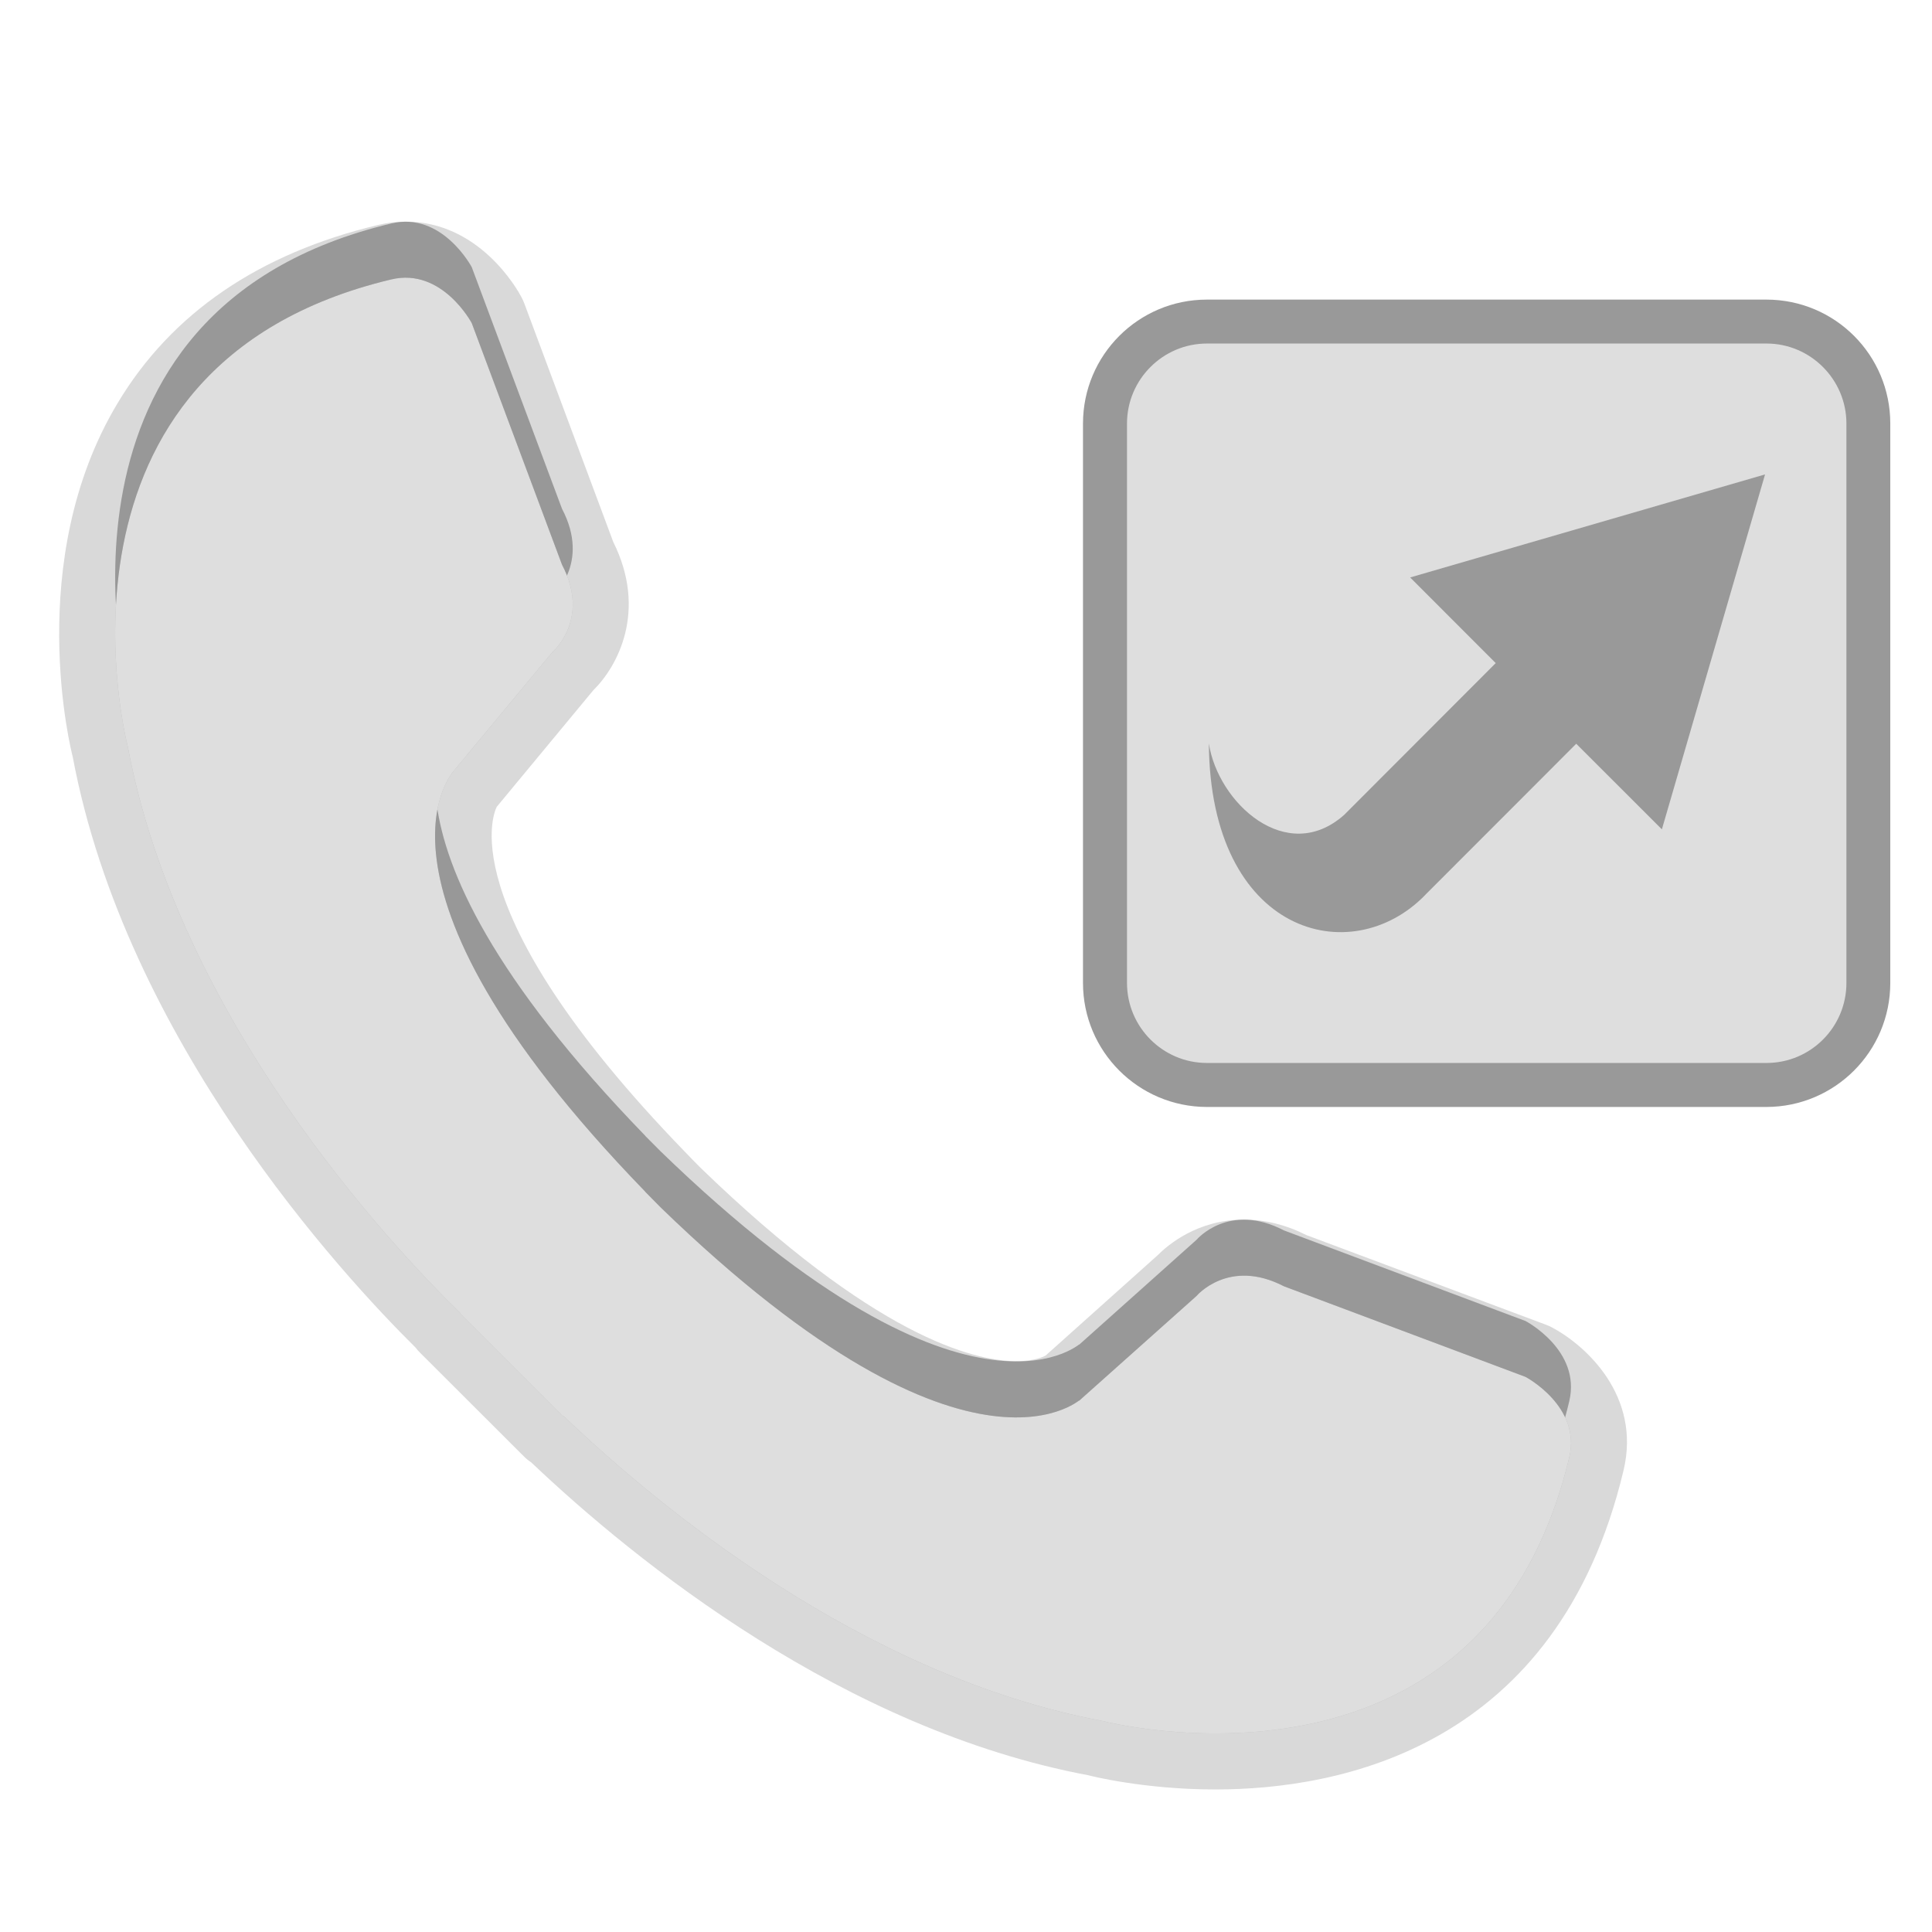 <?xml version="1.0" encoding="UTF-8"?>
<svg xmlns="http://www.w3.org/2000/svg" xmlns:xlink="http://www.w3.org/1999/xlink" baseProfile="tiny" contentScriptType="text/ecmascript" contentStyleType="text/css" height="27" preserveAspectRatio="xMidYMid meet" version="1.1" viewBox="0 0 27 27" width="27" x="0" y="0" zoomAndPan="magnify">
<rect fill="none" height="24.579" width="29.187" x="-1.667" y="1.21"/>
<path d="M 24.687 4.187 L 16.865 4.187 C 15.91 4.188 15.135 4.962 15.135 5.919 L 15.135 13.737 C 15.135 14.693 15.91 15.468 16.865 15.47 L 24.687 15.47 C 25.643 15.468 26.417 14.693 26.417 13.737 L 26.417 5.919 C 26.417 4.962 25.645 4.188 24.687 4.187 z " fill-opacity="0.4" stroke-opacity="0.4"/>
<path d="M 24.688 4.801 L 16.867 4.801 C 16.251 4.801 15.75 5.304 15.75 5.919 L 15.75 13.737 C 15.75 14.353 16.251 14.855 16.867 14.855 L 24.688 14.855 C 25.303 14.855 25.804 14.355 25.804 13.737 L 25.804 5.919 C 25.804 5.305 25.303 4.801 24.688 4.801 z M 23.225 11.59 L 22.028 10.394 C 22.028 10.394 20.544 11.881 19.92 12.504 L 19.92 12.505 C 18.883 13.576 16.912 13.06 16.894 10.389 C 17.021 11.221 17.981 12.102 18.785 11.388 L 20.903 9.267 L 19.707 8.07 L 24.667 6.63 L 23.225 11.59 z " fill="#dedede"/>
<g>
<path d="M 21.319 18.461 L 17.943 17.195 C 17.172 16.793 16.722 17.326 16.722 17.326 L 15.076 18.797 C 15.201 18.654 13.67 20.391 9.232 16.09 L 9.232 16.09 L 9.018 15.875 L 9.018 15.873 C 4.714 11.433 6.452 9.905 6.31 10.029 L 7.721 8.33 C 7.721 8.33 8.257 7.877 7.854 7.11 L 6.593 3.734 C 6.593 3.734 6.18 2.952 5.468 3.123 C 0.39 4.333 1.785 9.647 1.785 9.647 C 2.497 13.453 5.437 16.597 6.431 17.566 L 6.427 17.57 L 7.87 19.013 L 7.877 19.005 C 9.149 20.226 12.015 22.632 15.405 23.267 C 15.405 23.267 20.72 24.662 21.931 19.581 C 22.099 18.869 21.319 18.461 21.319 18.461 z " fill-opacity="0.3" stroke-opacity="0.3"/>
<path d="M 16.986 25.008 C 15.982 25.008 15.237 24.817 15.207 24.809 C 11.795 24.168 8.896 21.834 7.425 20.438 C 7.387 20.413 7.35 20.383 7.316 20.348 L 5.873 18.907 C 5.85 18.884 5.827 18.86 5.808 18.833 C 4.777 17.813 1.759 14.542 1.016 10.575 C 1.0 10.517 0.319 7.842 1.643 5.635 C 2.395 4.378 3.621 3.54 5.288 3.143 C 5.414 3.113 5.542 3.097 5.67 3.097 C 6.698 3.097 7.228 4.041 7.285 4.148 C 7.301 4.177 7.315 4.209 7.327 4.24 L 8.571 7.575 C 9.049 8.535 8.632 9.313 8.291 9.647 C 8.291 9.647 6.949 11.266 6.944 11.273 C 6.935 11.287 6.203 12.623 9.581 16.106 C 9.59 16.118 9.787 16.317 9.787 16.317 C 12.217 18.671 13.6 19.022 14.206 19.022 C 14.464 19.022 14.589 18.958 14.615 18.942 L 16.174 17.546 C 16.321 17.398 16.735 17.044 17.386 17.044 C 17.676 17.044 17.971 17.116 18.258 17.261 L 21.594 18.509 C 21.625 18.519 21.655 18.534 21.684 18.548 C 22.174 18.808 22.935 19.515 22.69 20.546 C 21.766 24.43 18.72 25.008 16.986 25.008 L 16.986 25.008 z " fill-opacity="0.15" stroke-opacity="0.15"/>
<path d="M 21.319 19.242 L 17.943 17.976 C 17.172 17.576 16.722 18.111 16.722 18.111 L 15.076 19.58 C 15.201 19.435 13.67 21.176 9.232 16.873 L 9.232 16.873 L 9.018 16.656 L 9.018 16.654 C 4.714 12.216 6.452 10.687 6.31 10.811 L 7.721 9.112 C 7.721 9.112 8.257 8.658 7.854 7.891 L 6.593 4.516 C 6.593 4.516 6.18 3.735 5.468 3.905 C 0.39 5.115 1.785 10.43 1.785 10.43 C 2.497 14.236 5.437 17.379 6.431 18.349 L 6.427 18.353 L 7.87 19.796 L 7.877 19.79 C 9.149 21.007 12.015 23.415 15.405 24.05 C 15.405 24.05 20.72 25.443 21.931 20.364 C 22.099 19.652 21.319 19.242 21.319 19.242 z " fill-opacity="0.15" stroke-opacity="0.15"/>
<path d="M 21.319 19.242 L 17.943 17.976 C 17.172 17.576 16.722 18.111 16.722 18.111 L 15.076 19.58 C 15.201 19.435 13.67 21.176 9.232 16.873 L 9.232 16.873 L 9.018 16.656 L 9.018 16.654 C 4.714 12.216 6.452 10.687 6.31 10.811 L 7.721 9.112 C 7.721 9.112 8.257 8.658 7.854 7.891 L 6.593 4.516 C 6.593 4.516 6.18 3.735 5.468 3.905 C 0.39 5.115 1.785 10.43 1.785 10.43 C 2.497 14.236 5.437 17.379 6.431 18.349 L 6.427 18.353 L 7.87 19.796 L 7.877 19.79 C 9.149 21.007 12.015 23.415 15.405 24.05 C 15.405 24.05 20.72 25.443 21.931 20.364 C 22.099 19.652 21.319 19.242 21.319 19.242 z " fill="#dedede"/>
<rect fill="none" height="23.475" width="23.475" x="0.044" y="2.314"/>
</g>
</svg>
